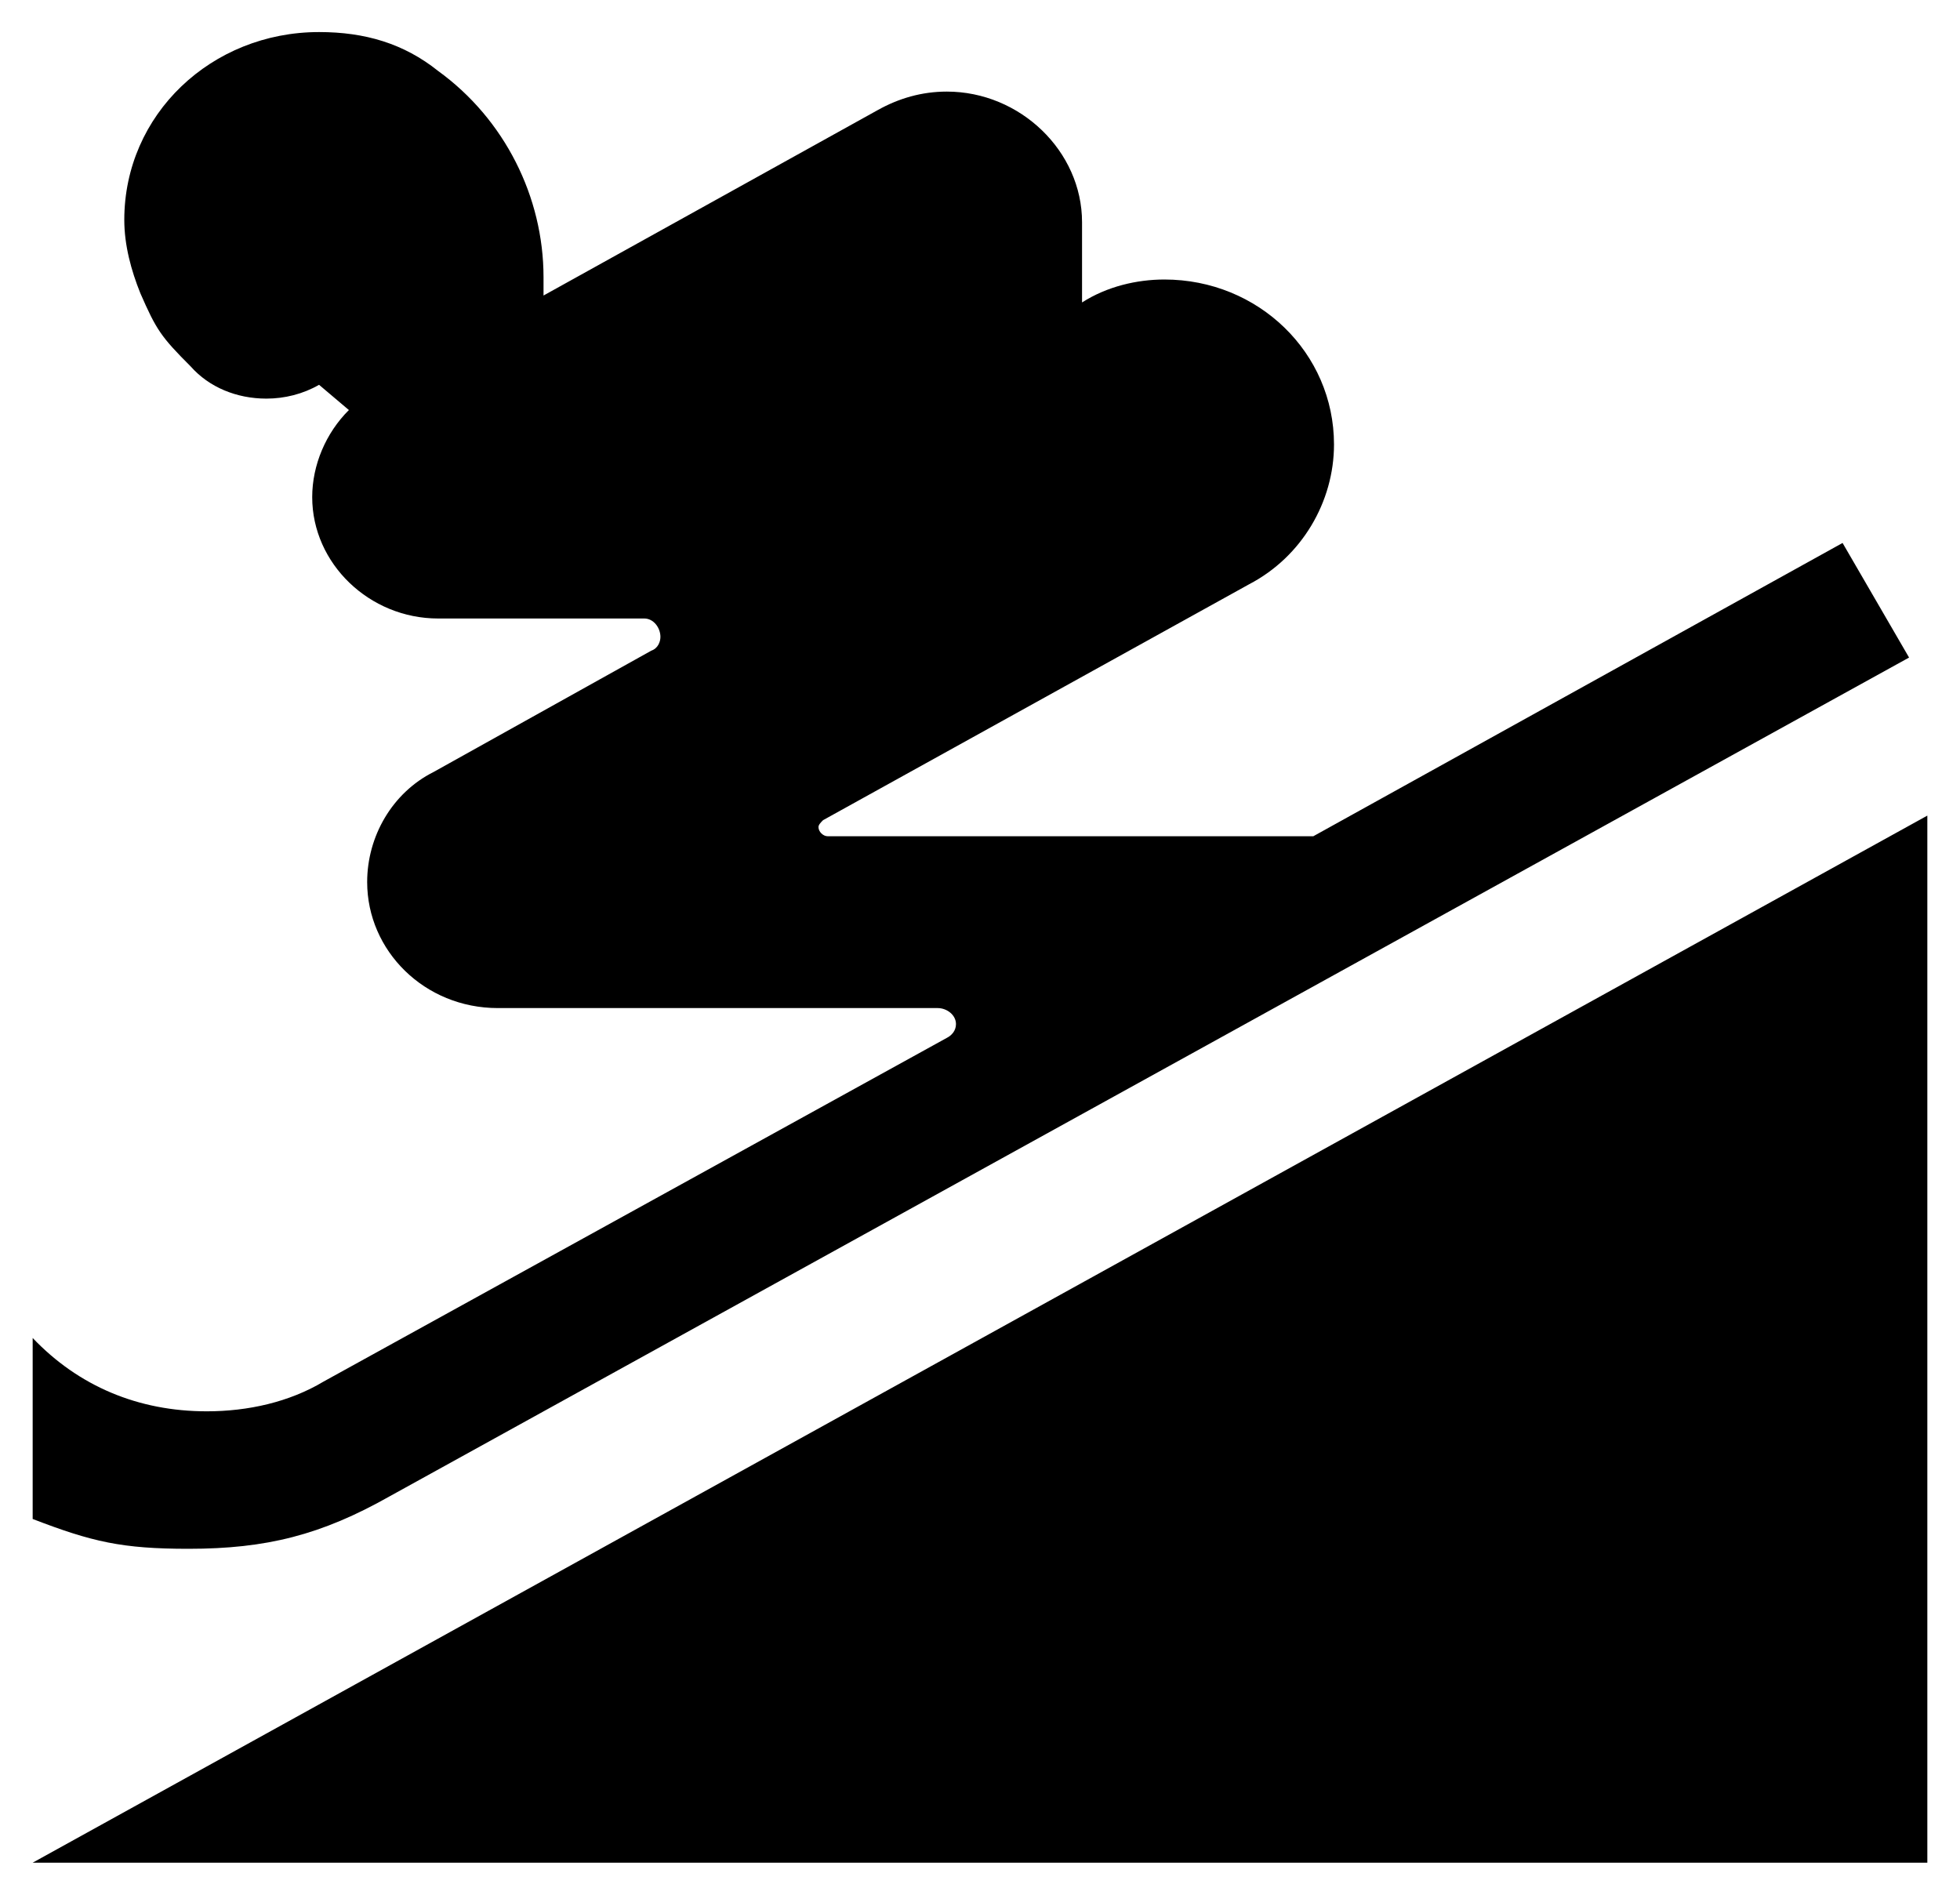 <?xml version="1.0" ?>
<svg xmlns="http://www.w3.org/2000/svg" xmlns:ev="http://www.w3.org/2001/xml-events" xmlns:xlink="http://www.w3.org/1999/xlink" baseProfile="full" enable-background="new 0 0 100 100" height="580px" version="1.1" viewBox="0 0 100 100" width="600px" x="0px" xml:space="preserve" y="0px">
	<defs/>
	<path clip-rule="evenodd" d="M 55.386,11.729 C 55.386,7.977 52.116,4.834 48.248,4.834 C 46.92,4.834 45.706,5.195 44.617,5.802 L 26.963,15.597 L 26.963,14.63 C 26.963,10.399 24.91,6.285 21.401,3.746 C 19.589,2.296 17.537,1.692 15.116,1.692 C 9.434,1.692 4.836,6.042 4.836,11.605 C 4.836,12.937 5.197,14.268 5.683,15.475 C 6.529,17.411 6.772,17.772 8.346,19.346 C 9.311,20.435 10.76,21.038 12.335,21.038 C 13.299,21.038 14.27,20.796 15.116,20.309 L 16.69,21.641 C 15.476,22.848 14.754,24.544 14.754,26.237 C 14.754,29.744 17.773,32.643 21.4,32.643 L 32.283,32.643 C 32.769,32.643 33.133,33.128 33.133,33.614 C 33.133,33.857 33.012,34.218 32.652,34.34 L 21.158,40.745 C 18.986,41.835 17.655,44.134 17.655,46.552 C 17.655,50.18 20.682,53.204 24.55,53.204 L 47.768,53.204 C 48.249,53.204 48.732,53.564 48.732,54.05 C 48.732,54.411 48.49,54.654 48.25,54.776 L 15.361,72.912 C 13.544,74.001 11.362,74.486 9.191,74.486 C 5.566,74.486 2.42,73.155 0.0,70.616 L 0.0,80.168 C 3.143,81.378 4.72,81.742 8.224,81.742 C 12.334,81.742 15.234,81.014 18.862,78.961 L 99.036,34.704 L 95.526,28.656 L 67.592,44.135 L 41.96,44.135 C 41.718,44.135 41.475,43.893 41.475,43.653 C 41.475,43.529 41.593,43.411 41.718,43.286 L 64.206,30.835 C 66.988,29.385 68.684,26.479 68.684,23.458 C 68.684,18.619 64.693,14.752 59.733,14.752 C 58.283,14.752 56.709,15.116 55.386,15.962 L 55.386,11.729 L 55.386,11.729 M 100.0,43.046 L 0.0,98.308 L 100.0,98.308 L 100.0,43.046" fill-rule="evenodd"/>
</svg>
